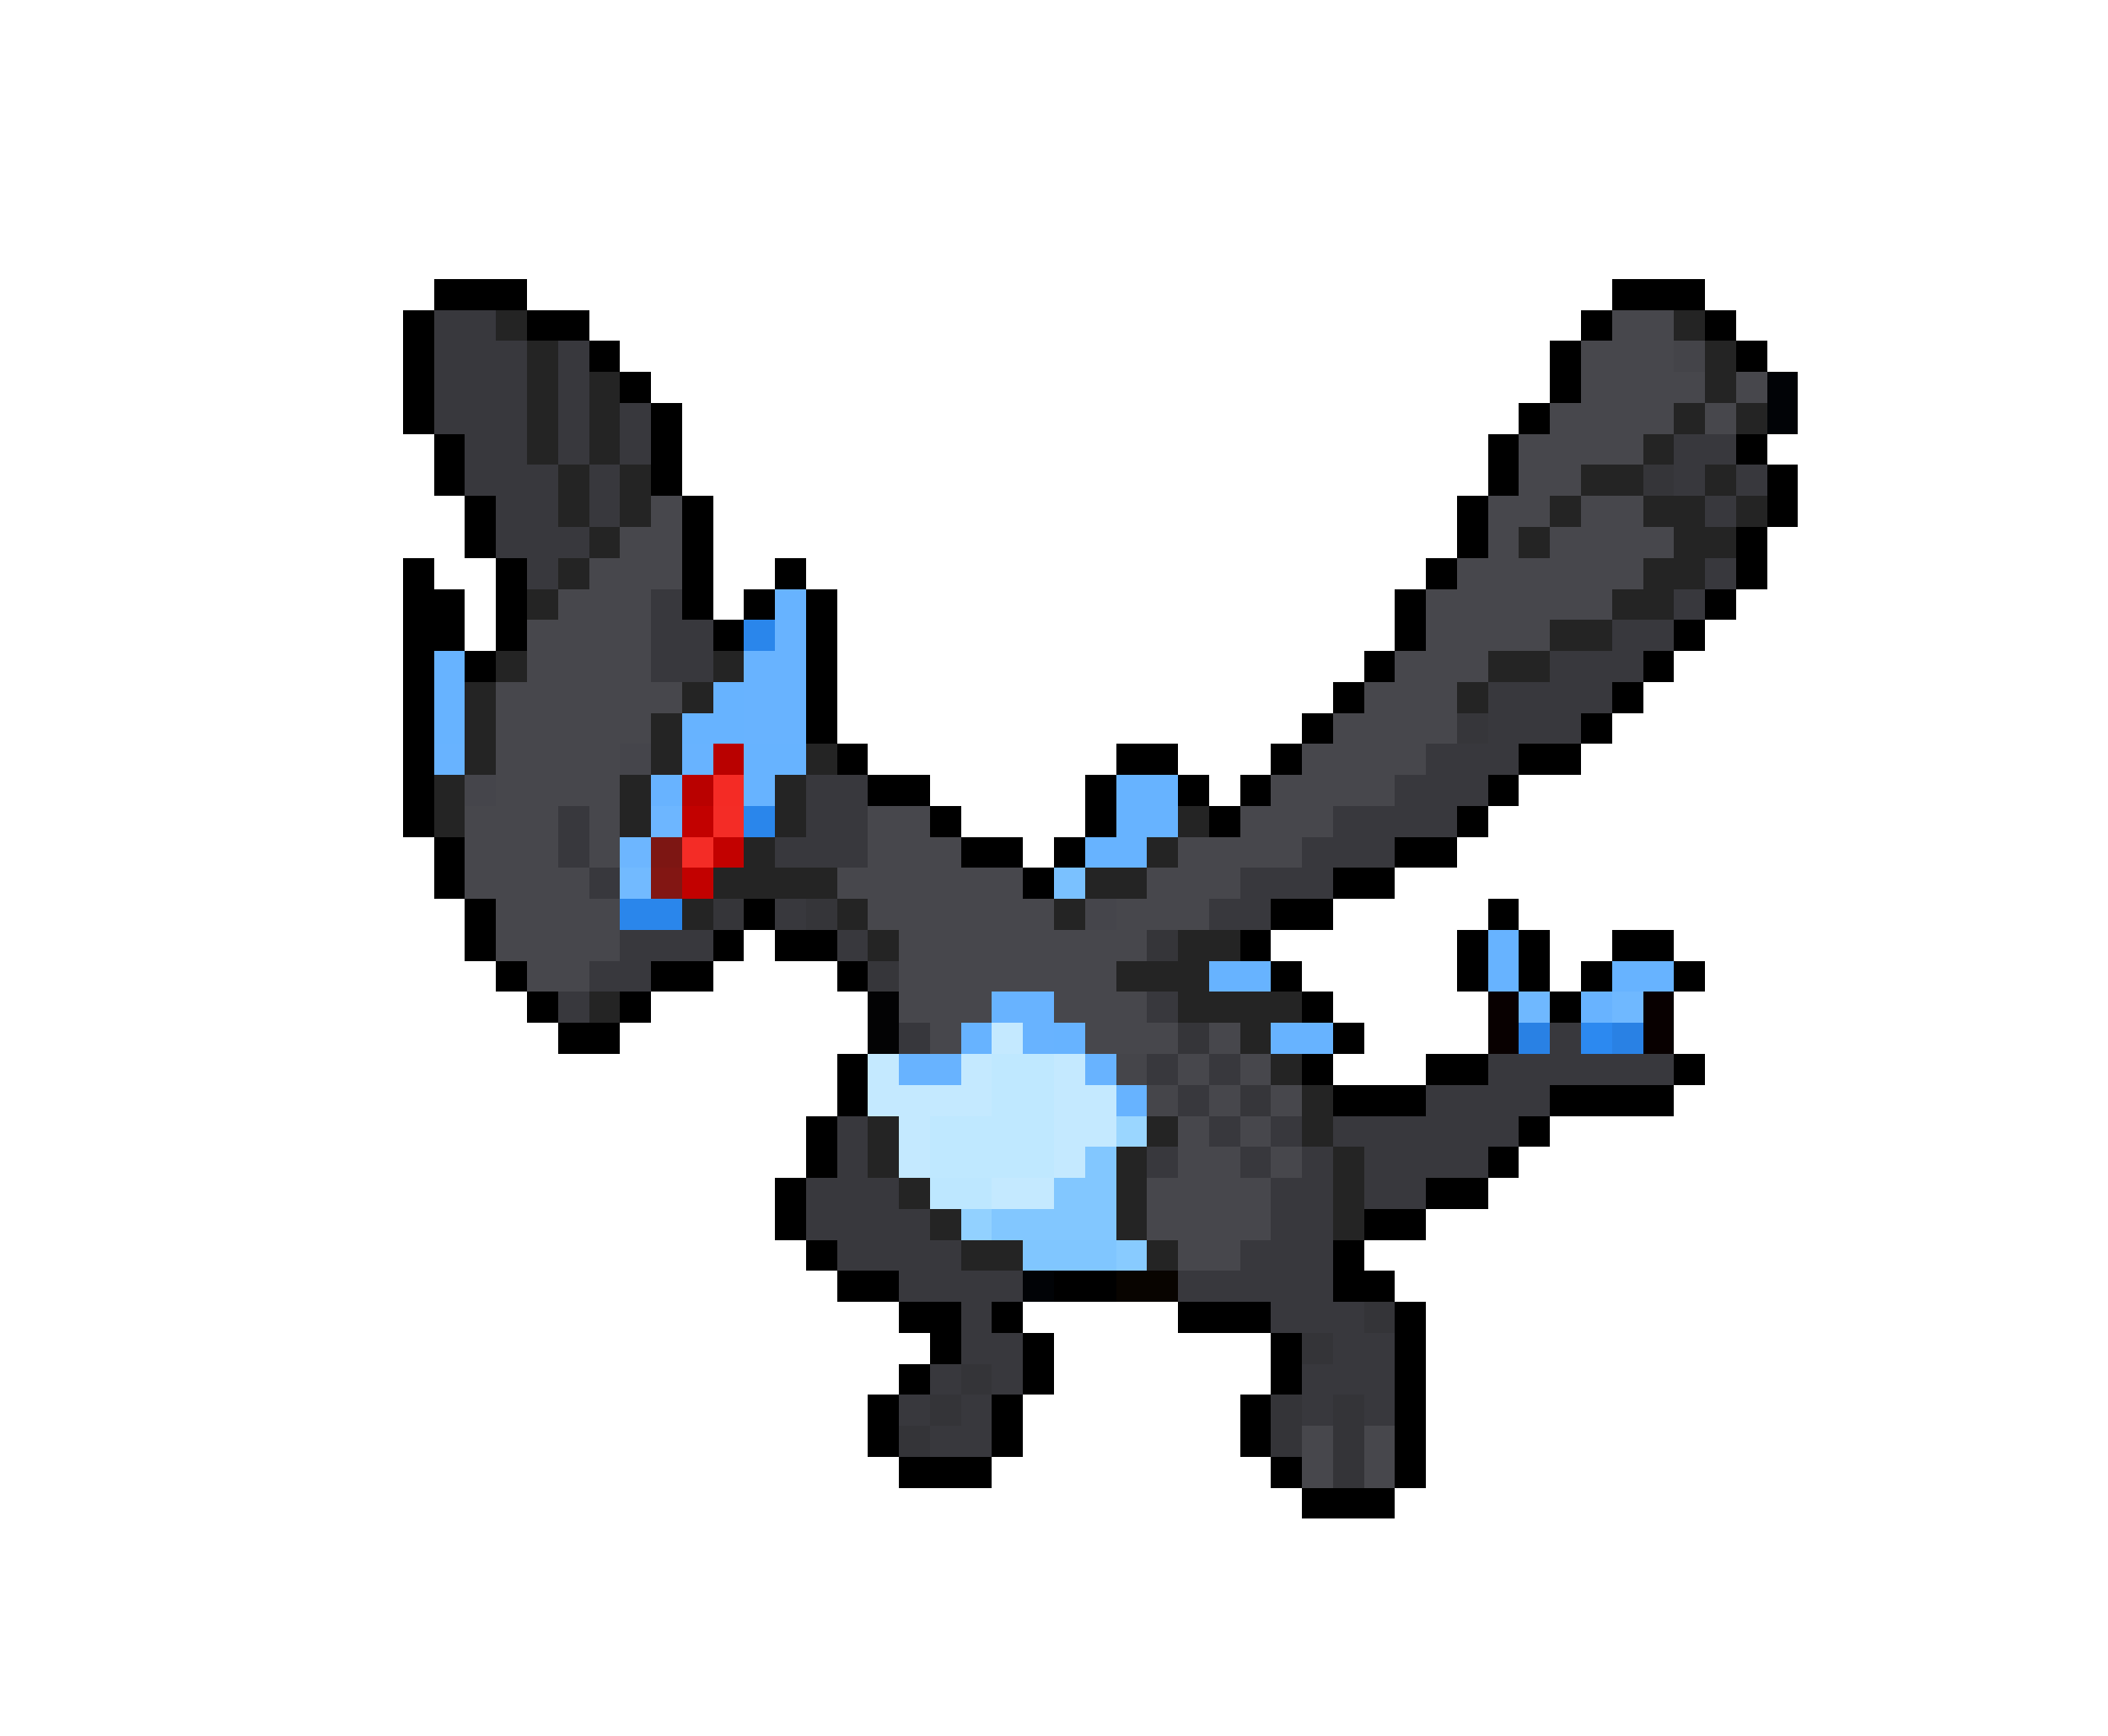 <svg xmlns="http://www.w3.org/2000/svg" viewBox="0 -0.5 68 56" shape-rendering="crispEdges">
<path stroke="#000000" d="M14 9h3M52 9h3M13 10h1M17 10h2M51 10h1M55 10h1M13 11h1M19 11h1M50 11h1M56 11h1M13 12h1M20 12h1M50 12h1M13 13h1M21 13h1M49 13h1M14 14h1M21 14h1M48 14h1M56 14h1M14 15h1M21 15h1M48 15h1M57 15h1M15 16h1M22 16h1M47 16h1M57 16h1M15 17h1M22 17h1M47 17h1M56 17h1M13 18h1M16 18h1M22 18h1M25 18h1M46 18h1M56 18h1M13 19h2M16 19h1M22 19h1M24 19h1M26 19h1M45 19h1M55 19h1M13 20h2M16 20h1M23 20h1M26 20h1M45 20h1M54 20h1M13 21h1M15 21h1M26 21h1M44 21h1M53 21h1M13 22h1M26 22h1M43 22h1M52 22h1M13 23h1M26 23h1M42 23h1M51 23h1M13 24h1M27 24h1M36 24h2M41 24h1M49 24h2M13 25h1M28 25h2M35 25h1M38 25h1M40 25h1M48 25h1M13 26h1M30 26h1M35 26h1M39 26h1M47 26h1M14 27h1M31 27h2M34 27h1M45 27h2M14 28h1M33 28h1M43 28h2M15 29h1M24 29h1M41 29h2M48 29h1M15 30h1M23 30h1M25 30h2M40 30h1M47 30h1M49 30h1M52 30h2M16 31h1M21 31h2M27 31h1M41 31h1M47 31h1M49 31h1M51 31h1M54 31h1M17 32h1M20 32h1M42 32h1M50 32h1M18 33h2M43 33h1M27 34h1M42 34h1M46 34h2M54 34h1M27 35h1M43 35h3M50 35h4M26 36h1M49 36h1M26 37h1M48 37h1M25 38h1M46 38h2M25 39h1M44 39h2M26 40h1M43 40h1M27 41h2M34 41h2M43 41h2M29 42h2M32 42h1M38 42h3M45 42h1M30 43h1M33 43h1M41 43h1M45 43h1M29 44h1M33 44h1M41 44h1M45 44h1M28 45h1M32 45h1M40 45h1M45 45h1M28 46h1M32 46h1M40 46h1M45 46h1M29 47h3M41 47h1M45 47h1M42 48h3" />
<path stroke="#38383d" d="M14 10h2M14 11h3M18 11h1M14 12h3M18 12h1M14 13h3M18 13h1M20 13h1M15 14h2M18 14h1M20 14h1M54 14h2M15 15h3M19 15h1M54 15h1M56 15h1M16 16h2M19 16h1M55 16h1M16 17h3M17 18h1M55 18h1M21 19h1M54 19h1M21 20h2M52 20h2M21 21h2M50 21h3M48 22h4M48 23h3M46 24h3M26 25h2M45 25h3M18 26h1M26 26h2M43 26h4M18 27h1M25 27h3M42 27h3M19 28h1M40 28h3M25 29h1M39 29h2M20 30h3M27 30h1M19 31h2M18 32h1M37 32h1M50 33h1M37 34h1M39 34h1M48 34h6M38 35h1M46 35h4M27 36h1M39 36h1M41 36h1M43 36h6M27 37h1M37 37h1M40 37h1M42 37h1M44 37h4M26 38h3M41 38h2M44 38h2M26 39h4M41 39h2M27 40h4M40 40h3M29 41h4M38 41h5M31 42h1M41 42h3M31 43h2M43 43h2M30 44h1M32 44h1M42 44h3M29 45h1M31 45h1M42 45h1M44 45h1M30 46h2" />
<path stroke="#242424" d="M16 10h1M54 10h1M17 11h1M55 11h1M17 12h1M19 12h1M55 12h1M17 13h1M19 13h1M54 13h1M56 13h1M17 14h1M19 14h1M53 14h1M18 15h1M20 15h1M51 15h2M55 15h1M18 16h1M20 16h1M50 16h1M53 16h2M56 16h1M19 17h1M49 17h1M54 17h2M18 18h1M53 18h2M17 19h1M52 19h2M50 20h2M16 21h1M23 21h1M48 21h2M15 22h1M22 22h1M47 22h1M15 23h1M21 23h1M15 24h1M21 24h1M26 24h1M14 25h1M20 25h1M25 25h1M14 26h1M20 26h1M25 26h1M38 26h1M24 27h1M37 27h1M23 28h4M35 28h2M22 29h1M27 29h1M34 29h1M28 30h1M38 30h2M36 31h3M19 32h1M38 32h4M40 33h1M41 34h1M42 35h1M28 36h1M37 36h1M42 36h1M28 37h1M36 37h1M43 37h1M29 38h1M36 38h1M43 38h1M30 39h1M36 39h1M43 39h1M31 40h2M37 40h1" />
<path stroke="#47474c" d="M52 10h2M51 11h3M51 12h4M56 12h1M50 13h4M55 13h1M49 14h4M49 15h2M21 16h1M48 16h2M51 16h2M20 17h2M48 17h1M50 17h4M19 18h3M47 18h6M18 19h3M46 19h6M17 20h4M46 20h4M17 21h4M45 21h3M16 22h6M44 22h3M16 23h5M43 23h4M16 24h4M42 24h4M16 25h4M41 25h4M15 26h3M19 26h1M28 26h2M40 26h3M15 27h3M19 27h1M28 27h3M38 27h4M15 28h4M27 28h6M37 28h3M16 29h4M28 29h6M36 29h3M16 30h4M29 30h8M17 31h2M29 31h7M29 32h3M34 32h3M30 33h1M35 33h3M39 33h1M38 34h1M40 34h1M39 35h1M41 35h1M38 36h1M40 36h1M38 37h2M41 37h1M37 38h4M37 39h4M38 40h2M42 46h1M44 46h1M42 47h1M44 47h1" />
<path stroke="#444449" d="M54 11h1" />
<path stroke="#010306" d="M57 12h1M57 13h1M33 41h1" />
<path stroke="#353539" d="M53 15h1M23 29h1M26 29h1M37 30h1M38 33h1" />
<path stroke="#67b3ff" d="M25 19h1M14 21h1M14 22h1M23 22h1M14 23h1M22 23h2M24 24h2M24 25h1M36 25h2M36 26h2M35 27h2M48 30h1M39 31h2M48 31h1M52 31h2M31 33h1M34 33h1M41 33h2M36 35h1" />
<path stroke="#2a86eb" d="M24 20h1M24 26h1M20 29h2" />
<path stroke="#68b3ff" d="M25 20h1M24 21h2M24 22h2M24 23h2M14 24h1M22 24h1M21 25h1M32 32h2M51 32h1M33 33h1M29 34h2M35 34h1" />
<path stroke="#36363a" d="M47 23h1M28 31h1M40 35h1" />
<path stroke="#45454b" d="M20 24h1M15 25h1M35 29h1" />
<path stroke="#b90100" d="M23 24h1M22 25h1" />
<path stroke="#f42b25" d="M23 25h1" />
<path stroke="#6db6ff" d="M21 26h1M20 27h1" />
<path stroke="#c20100" d="M22 26h1M23 27h1M22 28h1" />
<path stroke="#f42c26" d="M23 26h1M22 27h1" />
<path stroke="#7d1613" d="M21 27h1" />
<path stroke="#72baff" d="M20 28h1" />
<path stroke="#821613" d="M21 28h1" />
<path stroke="#7ac1ff" d="M34 28h1" />
<path stroke="#030304" d="M28 32h1M28 33h1" />
<path stroke="#080000" d="M48 32h1M53 32h1M48 33h1M53 33h1" />
<path stroke="#6fb8ff" d="M49 32h1M52 32h1" />
<path stroke="#37373c" d="M29 33h1" />
<path stroke="#c4e9ff" d="M32 33h1M28 34h1M31 34h1M34 34h1M28 35h4M34 35h2M29 36h1M34 36h2M29 37h1M34 37h1M32 38h2" />
<path stroke="#2981e4" d="M49 33h1M52 33h1" />
<path stroke="#2c89f0" d="M51 33h1" />
<path stroke="#bfe8ff" d="M32 34h2M32 35h2M30 36h4M30 37h4" />
<path stroke="#45454a" d="M36 34h1M37 35h1" />
<path stroke="#9ad6ff" d="M36 36h1" />
<path stroke="#82c7ff" d="M35 37h1M34 38h2M32 39h4" />
<path stroke="#bde7ff" d="M30 38h2" />
<path stroke="#92d1ff" d="M31 39h1" />
<path stroke="#80c6ff" d="M33 40h3" />
<path stroke="#88cbff" d="M36 40h1" />
<path stroke="#080400" d="M36 41h2" />
<path stroke="#343438" d="M44 42h1M42 43h1M31 44h1M30 45h1M41 45h1M43 45h1M29 46h1M41 46h1M43 46h1M43 47h1" />
</svg>